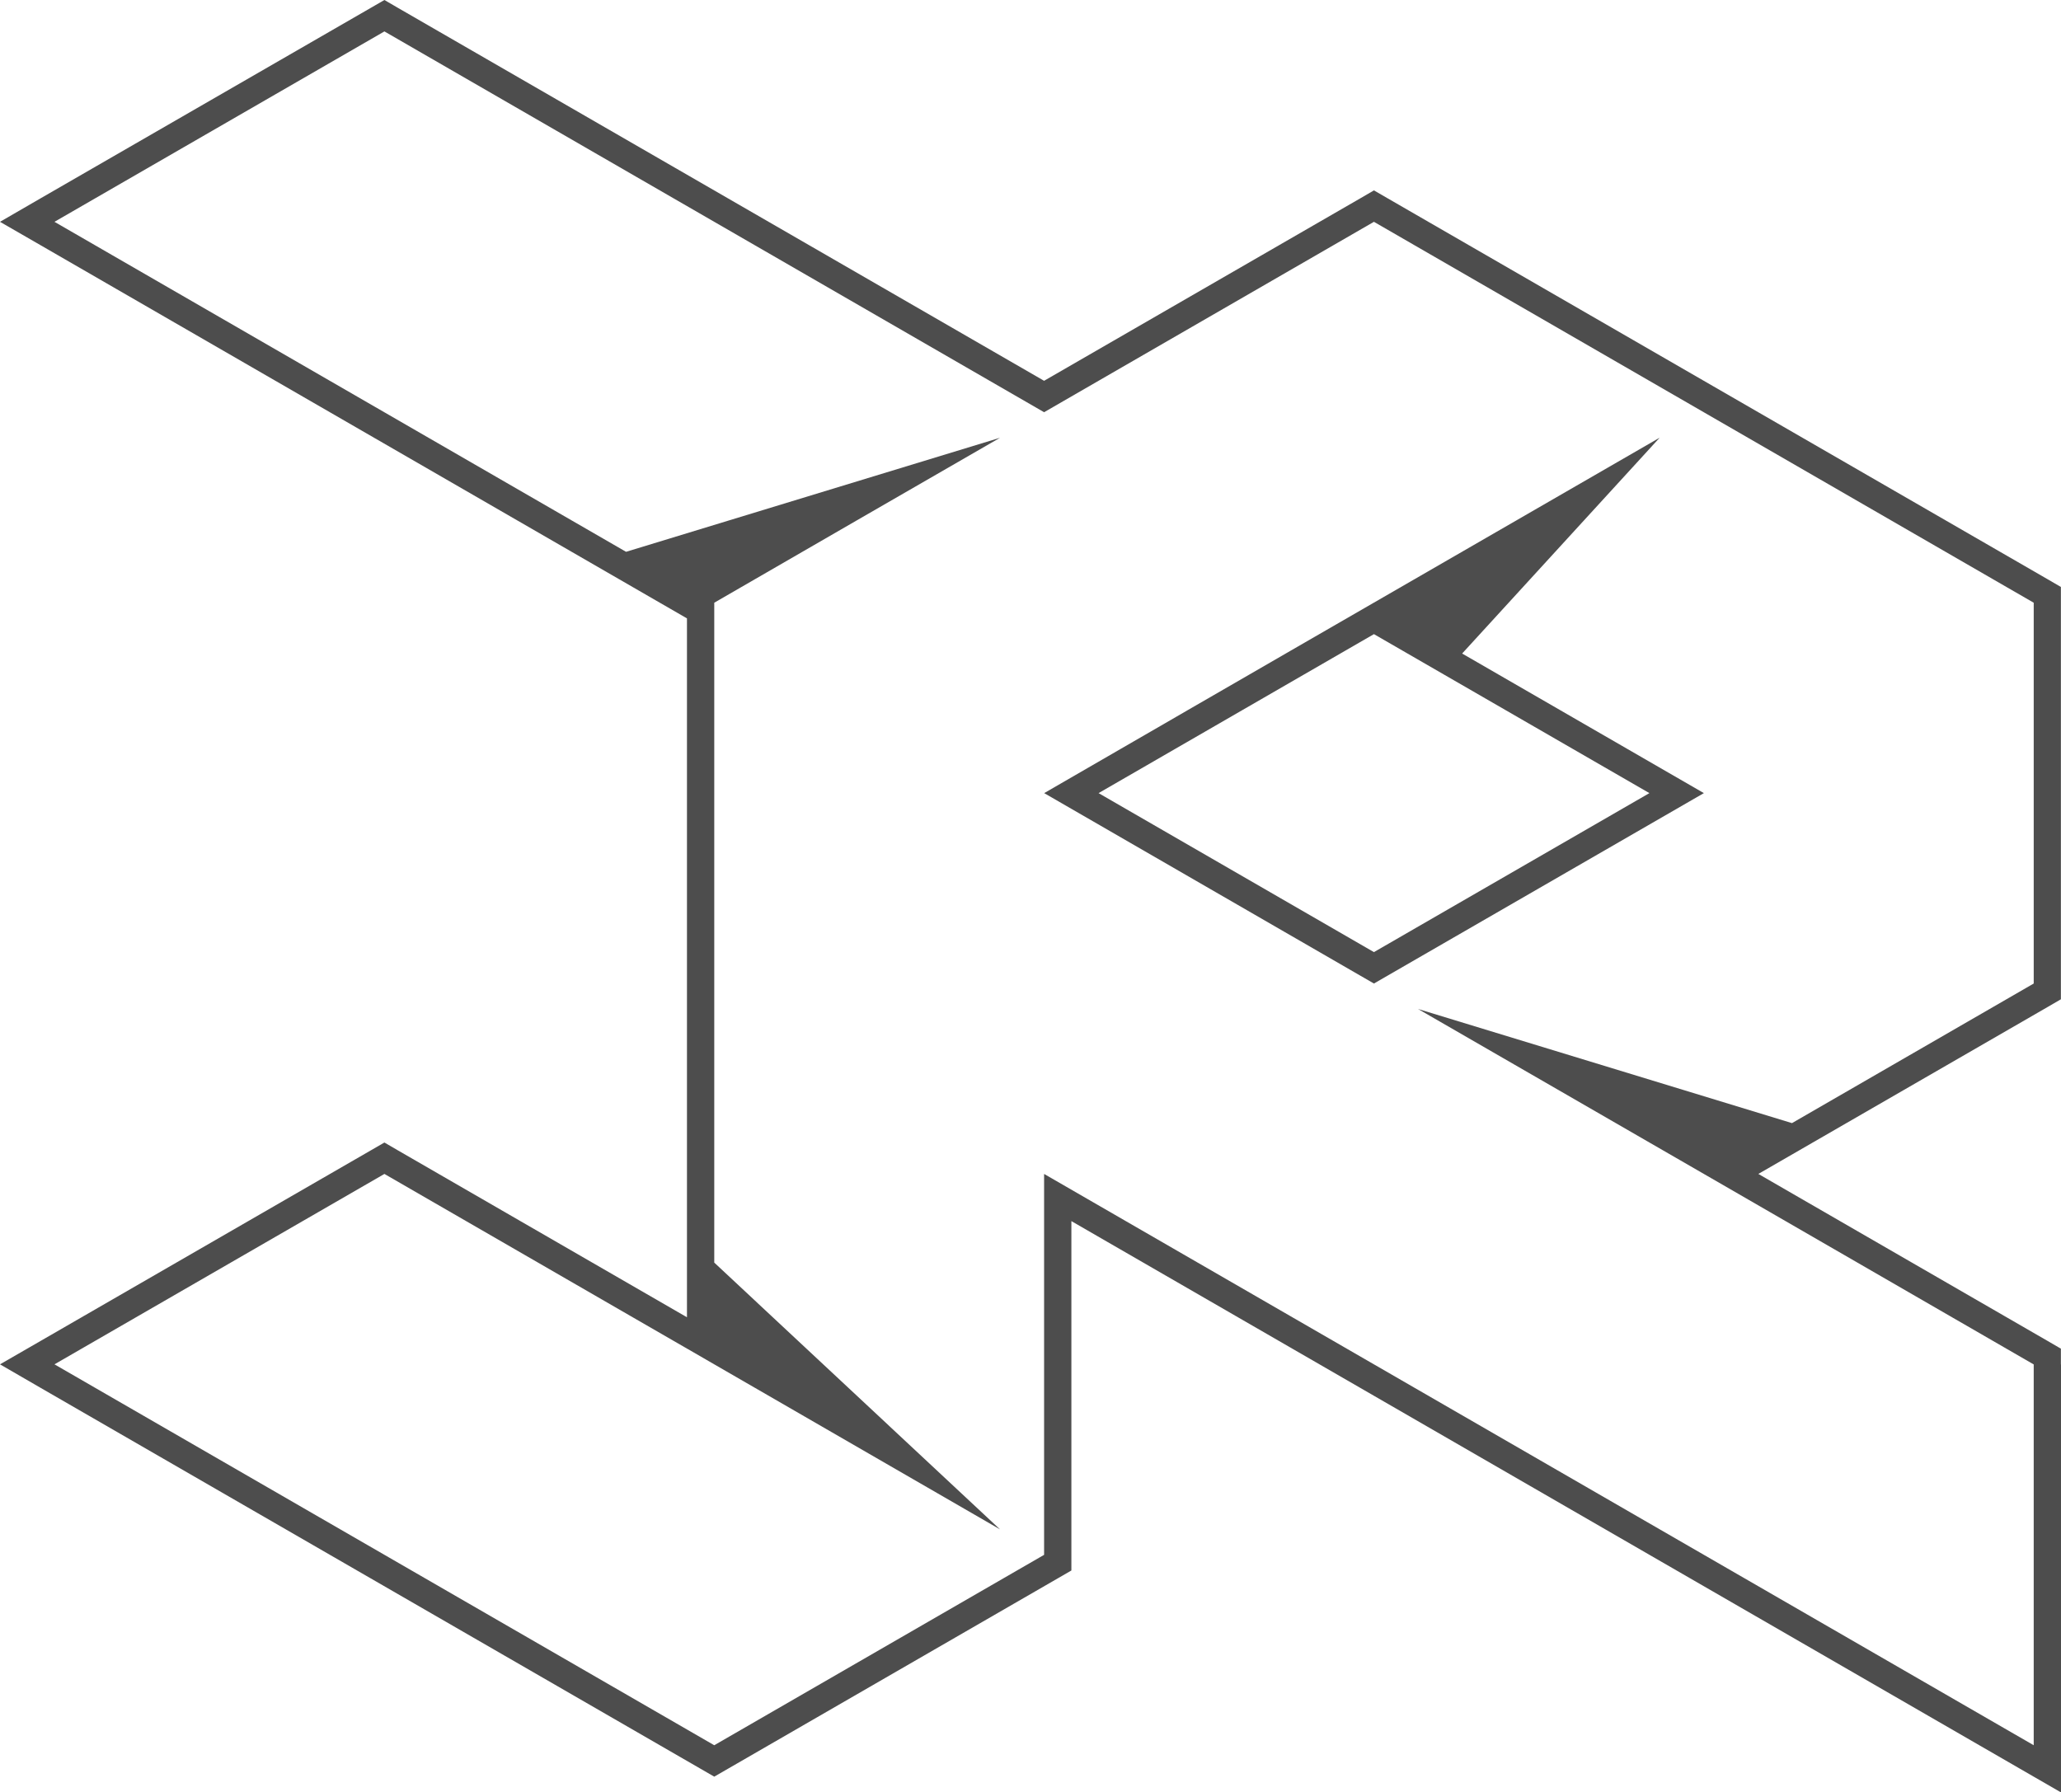 <?xml version="1.0" encoding="UTF-8"?><svg id="uuid-402ca88a-60cd-4a0f-9051-c4e0db974662" xmlns="http://www.w3.org/2000/svg" viewBox="0 0 214.51 186.58"><g id="uuid-8b3124ee-814a-4b4a-9760-c8e98adb9a35"><path d="m214.5,142.03v-1.64l-1.41-.82-30.08-17.37,30.08-17.36,1.41-.82v-42.92l-1.41-.82-68.67-39.64-1.42-.82-1.41.82-32.92,19L41.42.82l-1.41-.82-1.42.82L4.25,20.63l-4.25,2.46,4.25,2.45,67.25,38.83v72.75l-30.08-17.37-1.41-.82-1.42.82-34.34,19.82-4.25,2.45,4.25,2.46,68.67,39.64,1.42.82,1.42-.82,34.33-19.82,1.42-.82v-36.37l98.74,57.01,4.26,2.46v-44.55Zm-2.83,39.64l-103-59.47v39.65l-34.33,19.82L5.67,142.02l34.34-19.82,25.65,14.81c1.85,1.07,3.71,2.14,5.58,3.22l.35.2,2.75,1.59c10.55,6.09,21,12.13,29.74,17.18l-29.74-27.77V62.74c6.02-3.48,23.45-13.55,29.74-17.17l-38.92,11.87L5.67,23.09,40.01,3.27l68.66,39.64,34.33-19.82,68.67,39.65v39.64l-25.16,14.53-38.92-11.88c7.43,4.29,18.47,10.66,29.75,17.17l34.33,19.83v39.64Z" style="fill:#4d4d4d;"/><path d="m152.18,68.03l20.56-22.47c-8.62,4.98-19.12,11.04-29.74,17.17l-8.75,5.05-4.22,2.44-6.46,3.73-2.26,1.31-4.69,2.71-7.94,4.59,34.32,19.82,34.34-19.82-25.16-14.53Zm-37.84,14.53l28.66-16.55,28.67,16.55-28.67,16.55-28.66-16.55Z" style="fill:#4d4d4d;"/></g></svg>